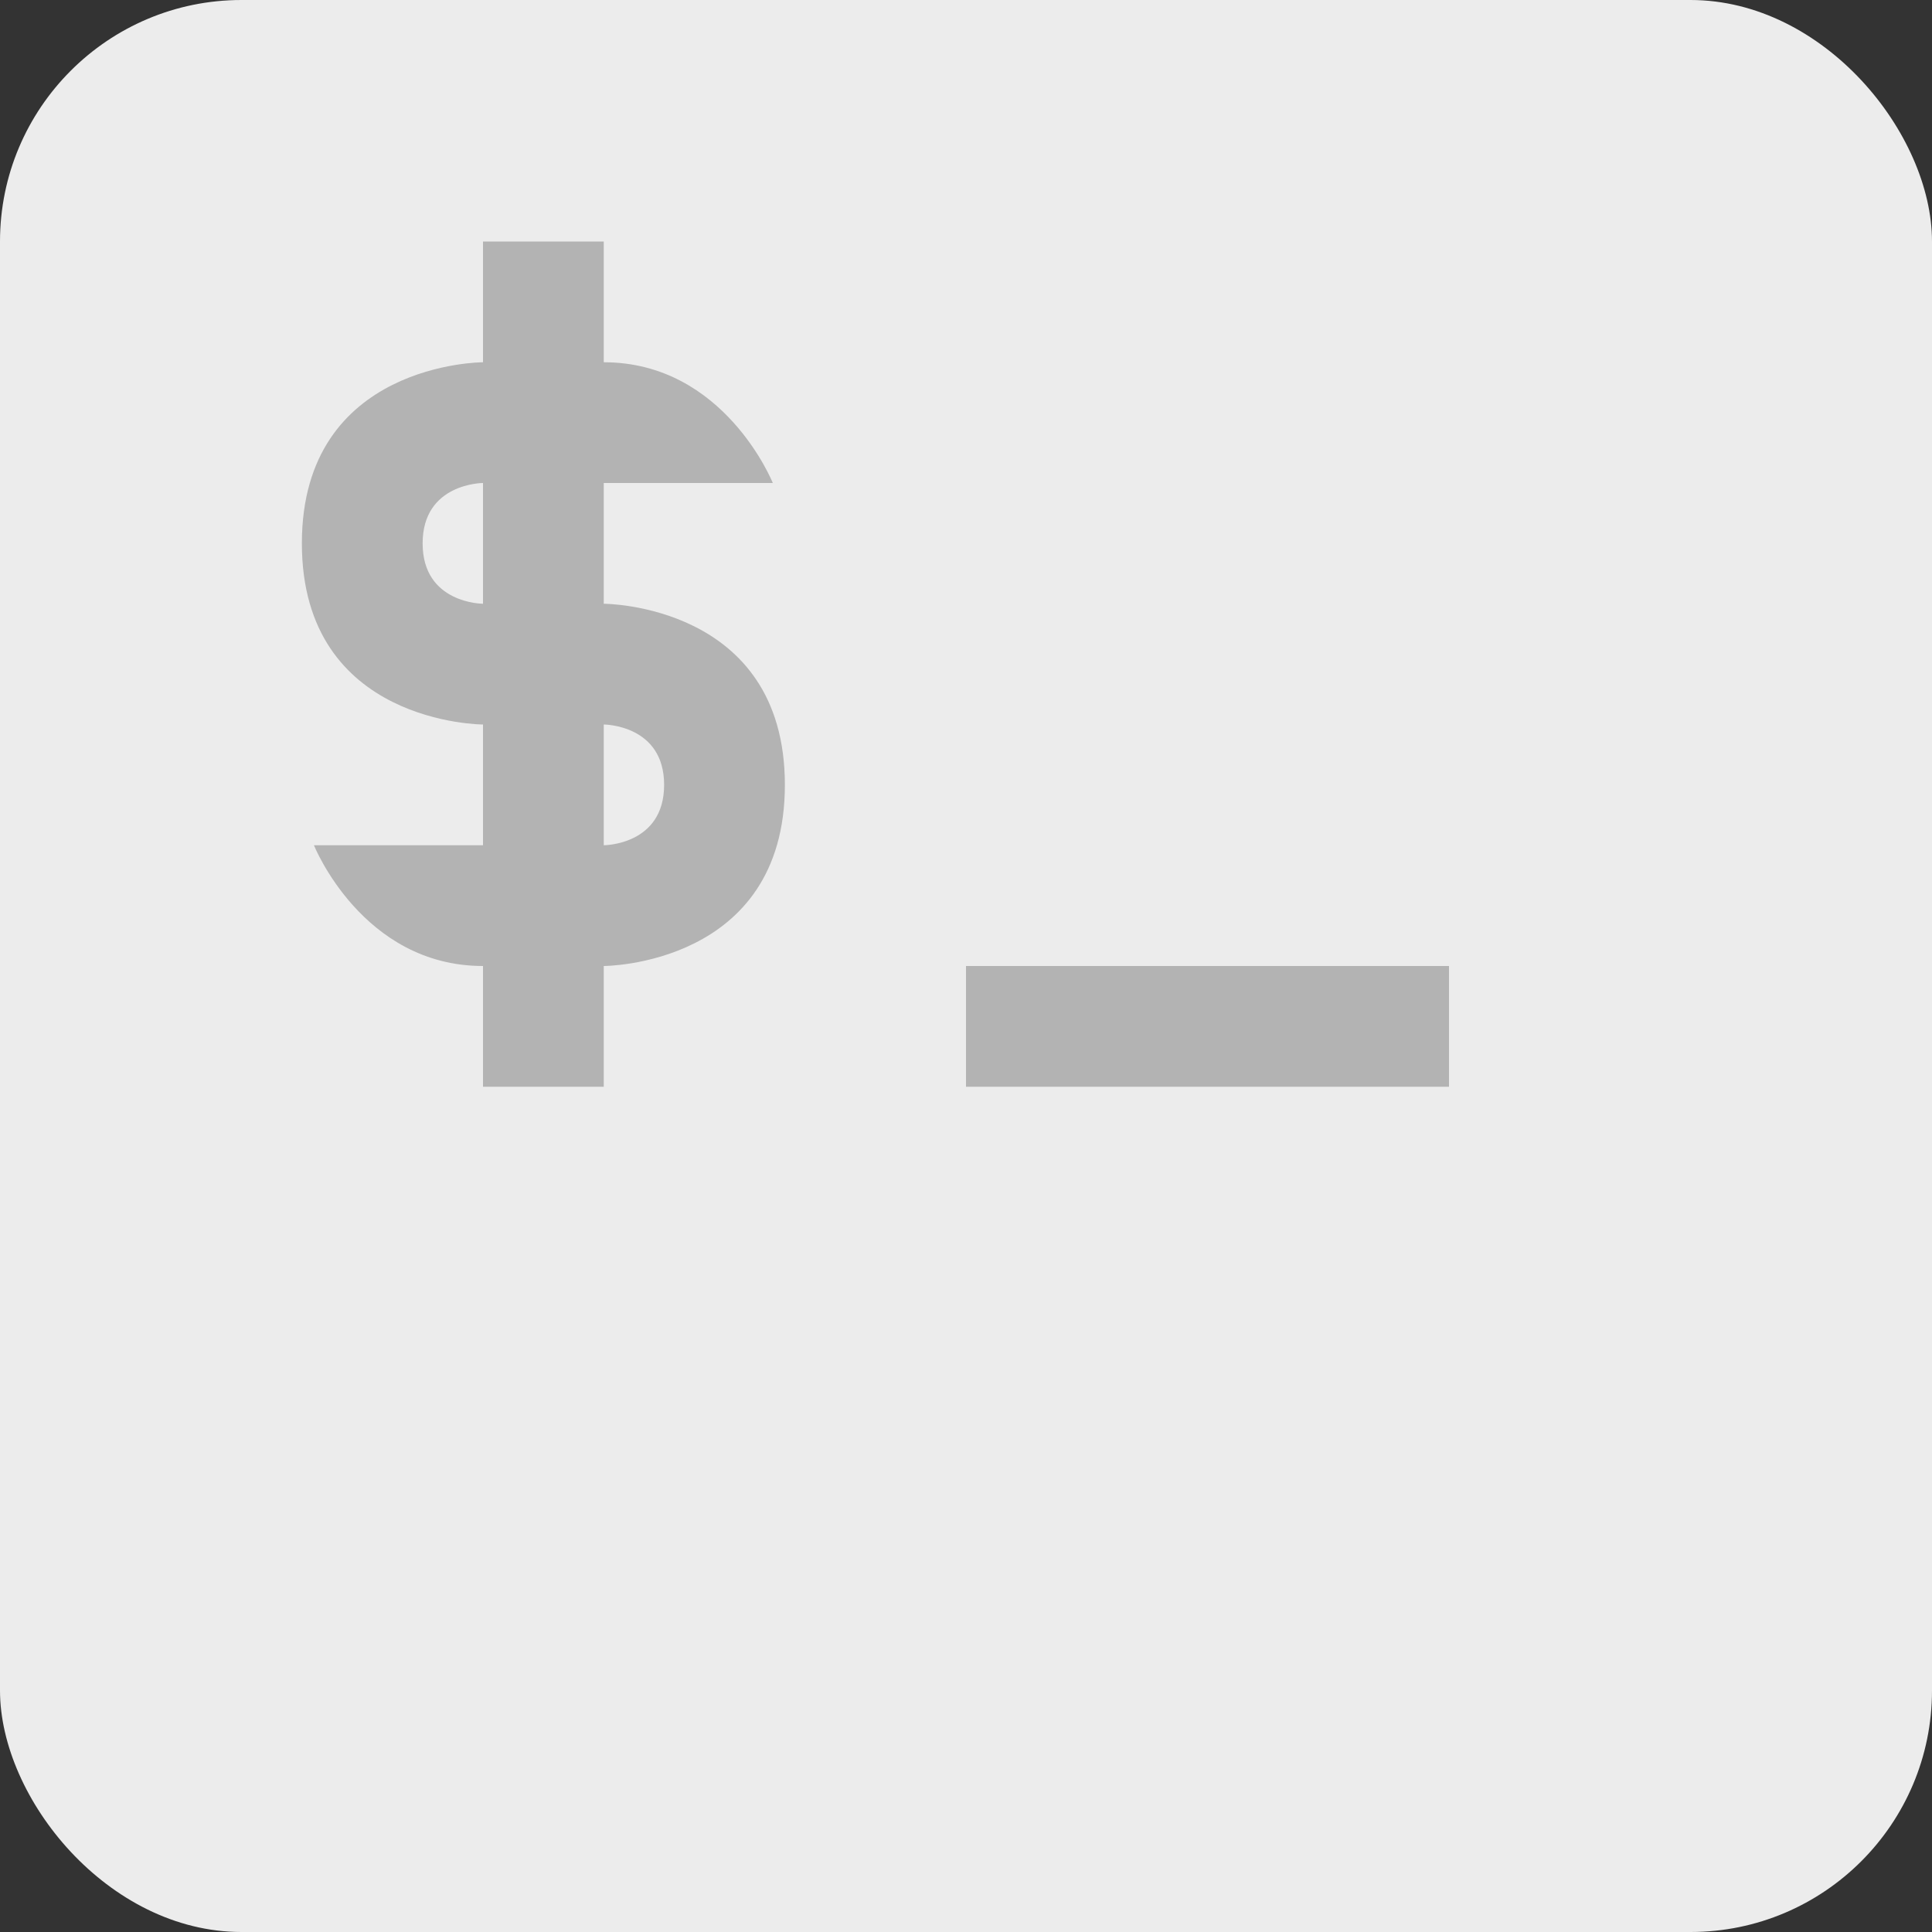 <svg viewBox="0 0 16 16"><rect x="0" y="0" width="16" height="16" fill="#333333" stroke="none"/><rect fill="#ececec" height="16" rx="2" width="16"/><path d="m4 2v1s-1.5 0-1.5 1.5 1.5 1.5 1.5 1.5v1h-1.4s.4 1 1.4 1v1h1v-1s1.5 0 1.5-1.5-1.5-1.5-1.5-1.5v-1h1.4s-.4-1-1.4-1v-1zm0 2v1s-.5 0-.5-.5.5-.5.5-.5zm1 2s .5 0 .5.5-.5.5-.5.5zm3 2v1h4v-1z" fill="#b3b3b3"/></svg>